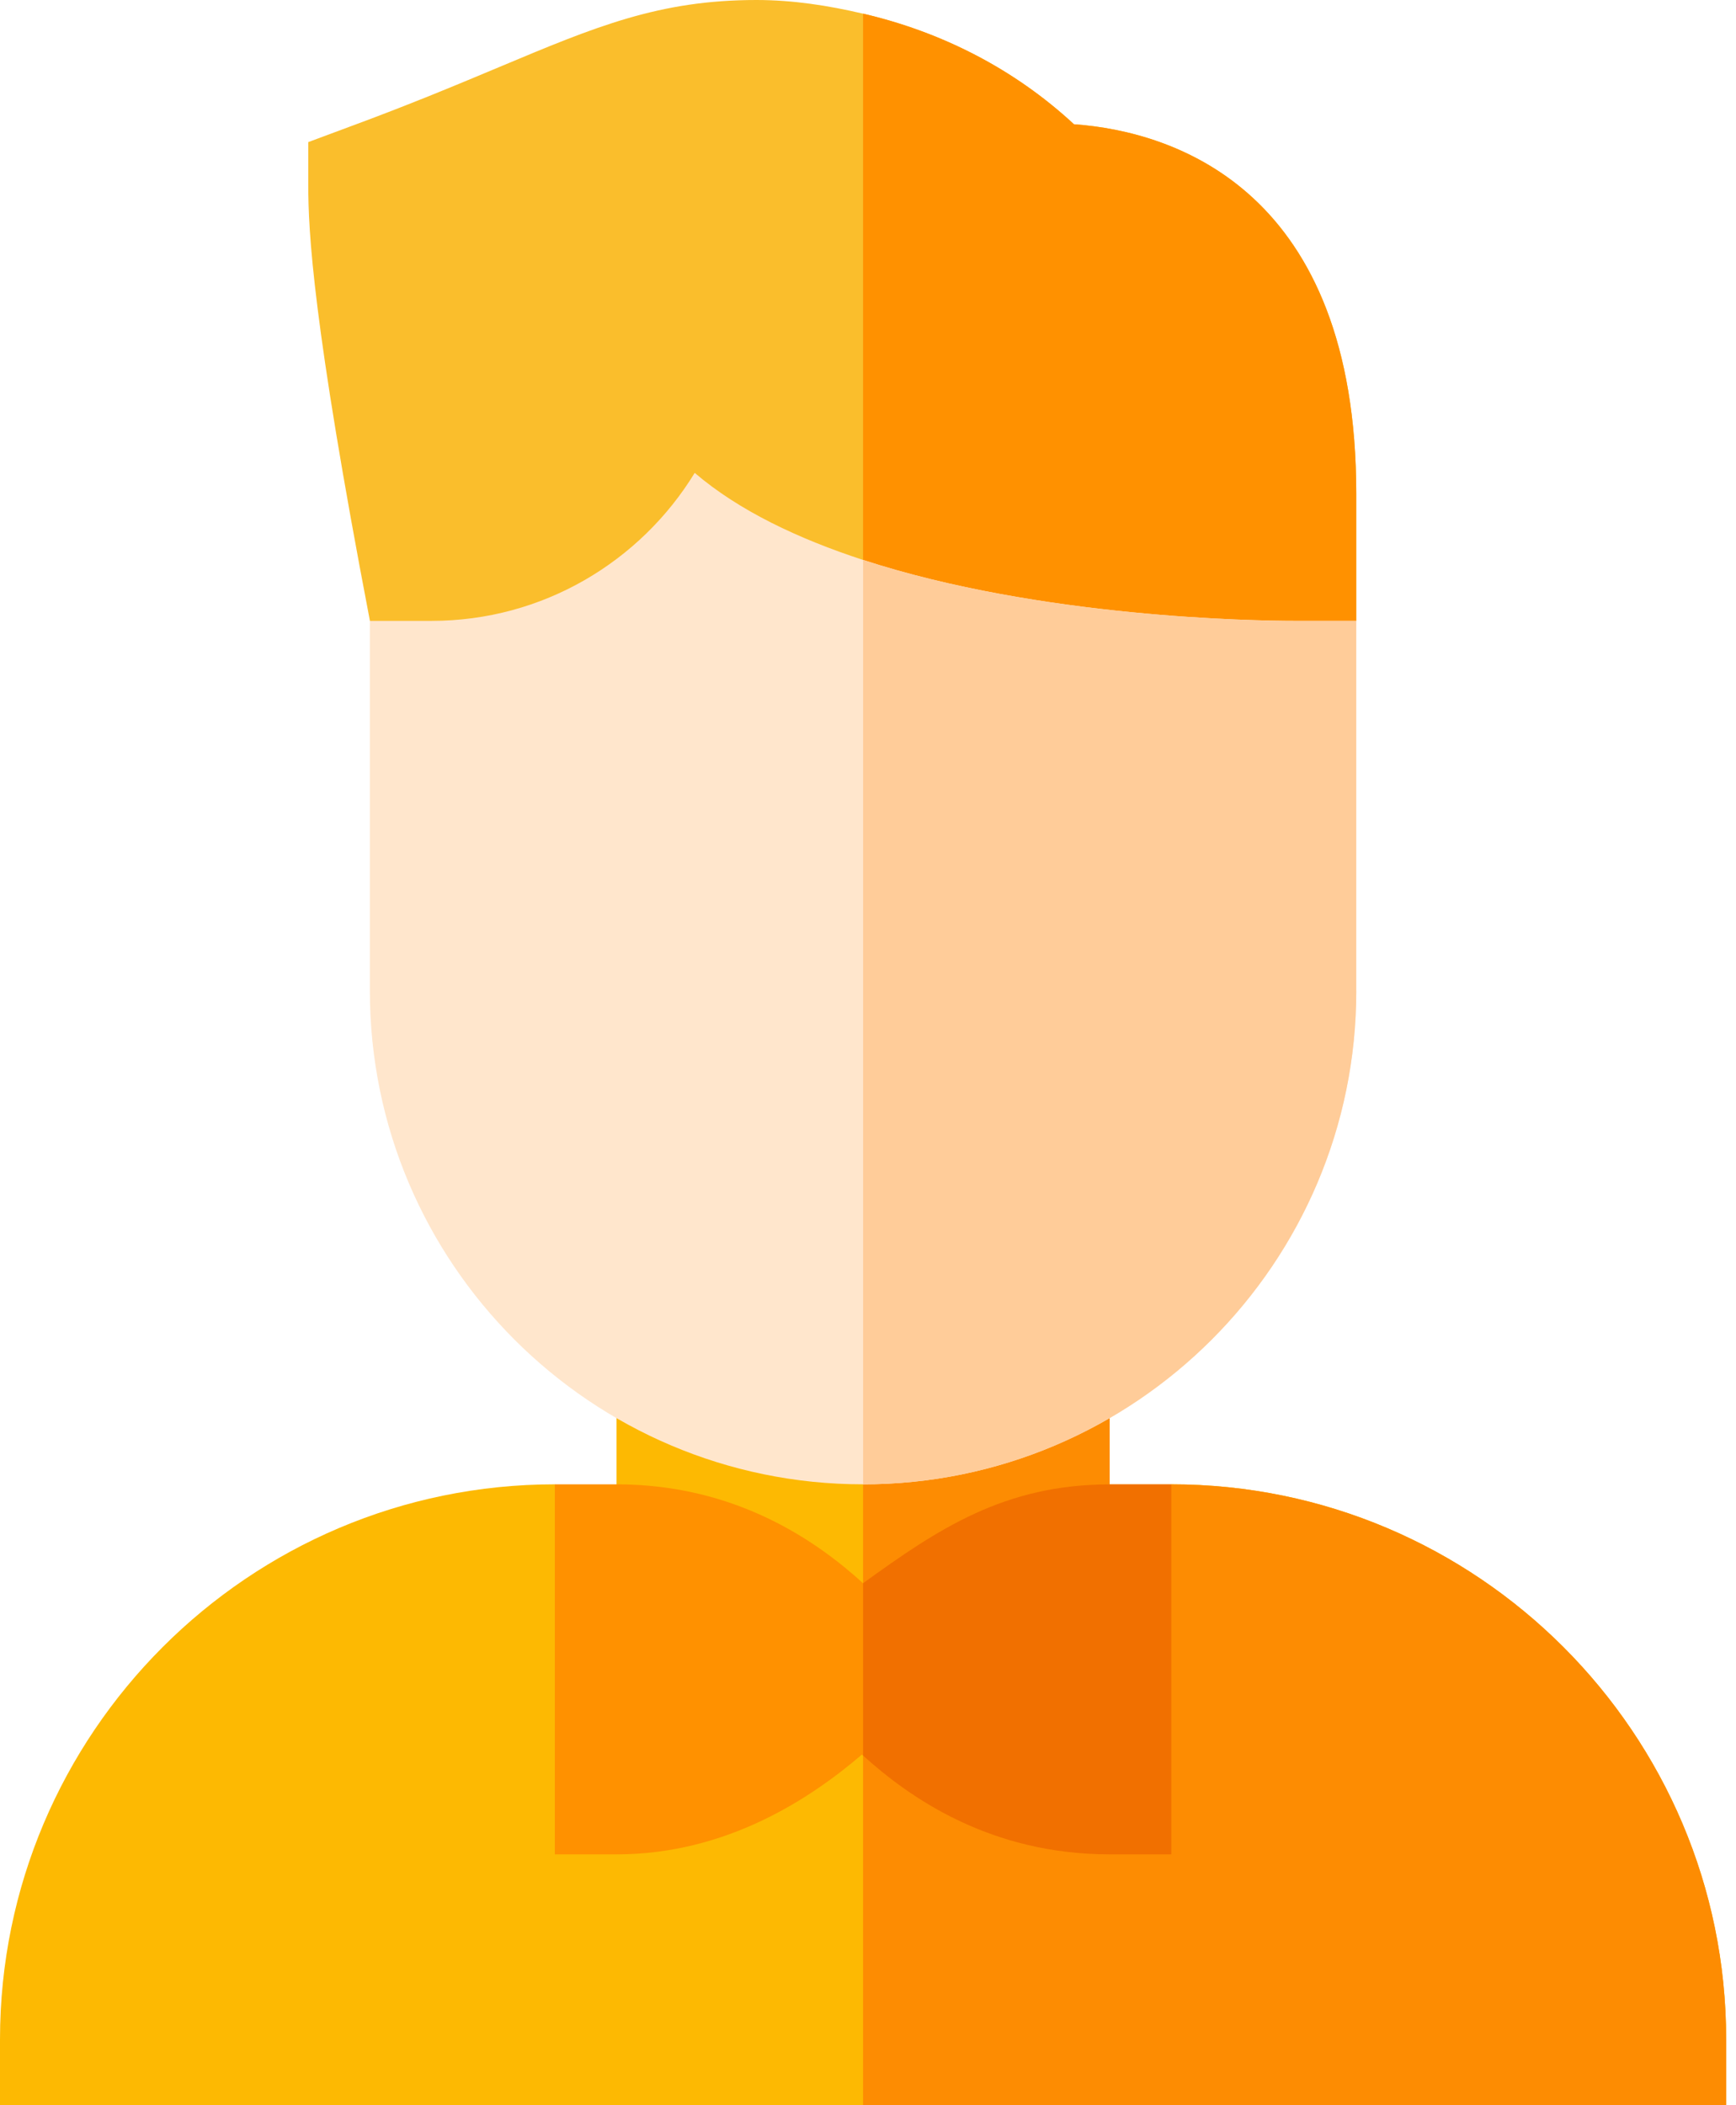 <svg xmlns="http://www.w3.org/2000/svg" width="33" height="40" viewBox="0 0 33 40">
    <g fill="none" fill-rule="evenodd">
        <g fill-rule="nonzero">
            <g>
                <g>
                    <path fill="#FABE2C" d="M20.415 2.36C19.274 1.305 17.893.606 16.406.26 15.746.105 15.073 0 14.378 0c-1.85 0-3.06.507-4.89 1.275-.778.326-1.693.71-2.862 1.14L5.86 2.7v.817c0 .877.081 2.597 1.172 8.28l1.172 2.345H24.61l1.172-2.344V9.379c0-5.749-3.433-6.88-5.366-7.018z" transform="translate(-524 -1951) translate(345 1921) translate(179 30)"/>
                    <path fill="#FF9100" d="M25.781 11.797V9.379c0-5.749-3.433-6.88-5.366-7.018C19.274 1.304 17.893.605 16.406.259V14.14h8.203l1.172-2.344z" transform="translate(-524 -1951) translate(345 1921) translate(179 30)"/>
                    <path fill="#FDB902" d="M22.266 28.203l-1.172 1.172v-3.133h-9.375v3.133l-1.172-1.172C4.73 28.203 0 32.934 0 38.75V40h32.813v-1.25c0-5.816-4.732-10.547-10.547-10.547z" transform="translate(-524 -1951) translate(345 1921) translate(179 30)"/>
                    <path fill="#FD8C02" d="M32.813 38.75c0-5.816-4.732-10.547-10.547-10.547l-1.172 1.172v-3.133h-4.688V40h16.407v-1.25z" transform="translate(-524 -1951) translate(345 1921) translate(179 30)"/>
                    <path fill="#FFE6CC" d="M24.61 11.797c-.753 0-4.832-.058-8.204-1.158-1.223-.4-2.356-.932-3.2-1.654-1.03 1.685-2.887 2.812-5.003 2.812H7.031v7.031c0 5.17 4.206 9.375 9.375 9.375 5.17 0 9.375-4.206 9.375-9.375v-7.031H24.61z" transform="translate(-524 -1951) translate(345 1921) translate(179 30)"/>
                    <path fill="#FC9" d="M25.781 18.828v-7.031H24.61c-.752 0-4.831-.058-8.203-1.158v17.564c5.17 0 9.375-4.206 9.375-9.375z" transform="translate(-524 -1951) translate(345 1921) translate(179 30)"/>
                    <path fill="#FF9100" d="M21.094 28.203c-2 0-3.263.848-4.688 1.879-.884-.803-2.418-1.879-4.687-1.879h-1.172v7.031h1.172c2.09 0 3.687-1.06 4.665-1.896l.022.018c.884.802 2.419 1.878 4.688 1.878h1.172v-7.03h-1.172z" transform="translate(-524 -1951) translate(345 1921) translate(179 30)"/>
                    <path fill="#F17000" d="M22.266 35.234v-7.03h-1.172c-2 0-3.263.847-4.688 1.878v3.274c.884.802 2.419 1.878 4.688 1.878h1.172z" transform="translate(-524 -1951) translate(345 1921) translate(179 30)"/>
                </g>
            </g>
        </g>
    </g>
</svg>
